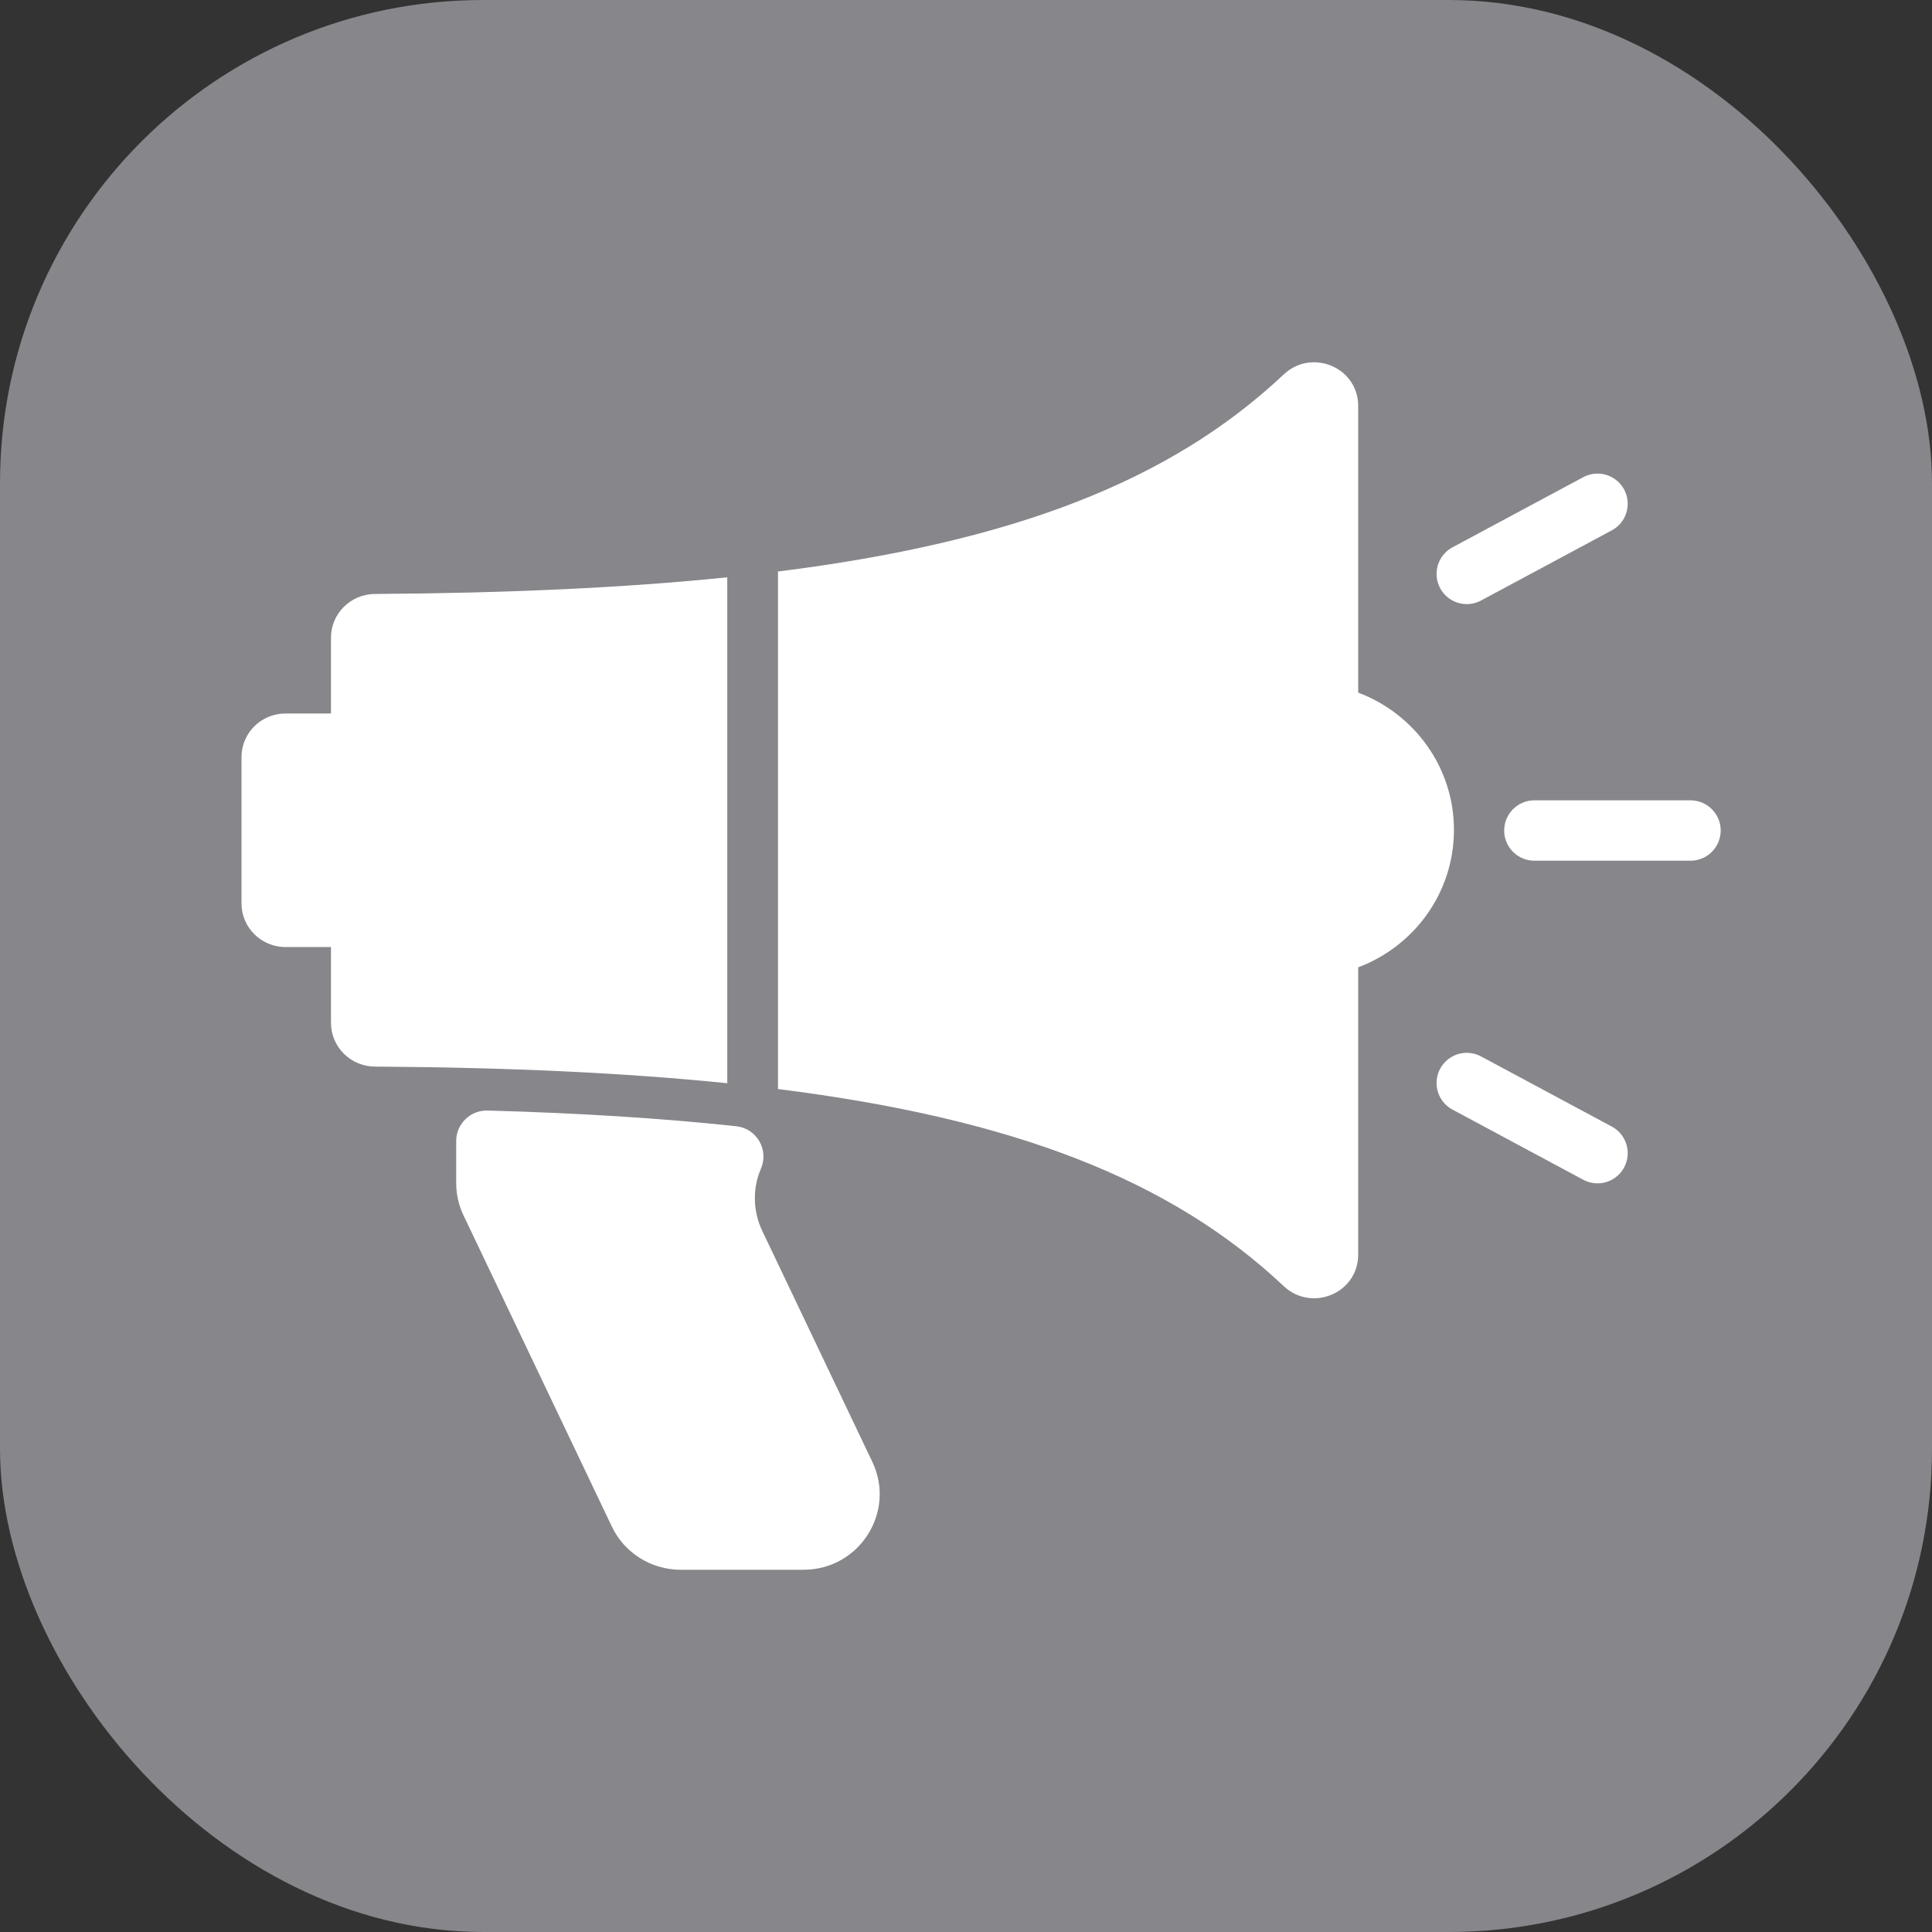 <svg xmlns="http://www.w3.org/2000/svg" width="16" height="16" viewBox="0 0 16 16">
  <rect x="0" y="0" width="16" height="16" fill="#333333" stroke="none"/>
  <g fill="none" fill-rule="evenodd">
    <rect width="16" height="16" fill="#86868B" rx="4"/>
    <g transform="translate(2 3)">
      <path fill="#FFF" d="M4.312,7.192 C4.235,7.03 4.231,6.843 4.302,6.678 C4.369,6.522 4.267,6.345 4.097,6.327 C3.483,6.261 2.801,6.218 2.04,6.197 C1.897,6.192 1.778,6.307 1.778,6.449 L1.778,6.796 C1.778,6.889 1.798,6.981 1.838,7.064 L3.067,9.642 C3.171,9.861 3.393,10 3.637,10 L4.655,10 C5.117,10 5.422,9.521 5.224,9.106 L4.312,7.192 Z"/>
      <line x1="10.147" x2="11.23" y1="5.969" y2="6.55" stroke="#FFF" stroke-linecap="round" stroke-linejoin="round" stroke-width=".5"/>
      <line x1="10.147" x2="11.23" y1="1.753" y2="1.172" stroke="#FFF" stroke-linecap="round" stroke-linejoin="round" stroke-width=".5"/>
      <line x1="10.707" x2="12" y1="3.878" y2="3.878" stroke="#FFF" stroke-linecap="round" stroke-linejoin="round" stroke-width=".5"/>
      <path fill="#FFF" d="M4.023 1.781C3.173 1.868 2.206 1.912 1.103 1.919.903 1.921.741 2.082.741 2.281L.741 2.909.364 2.909C.163 2.909 0 3.07 0 3.27L0 4.482C0 4.681.163 4.843.364 4.843L.741 4.843.741 5.47C.741 5.67.903 5.831 1.103 5.833 2.206 5.84 3.173 5.884 4.023 5.971L4.023 1.781zM9.248 2.736L9.248.362C9.248.043 8.865-.118 8.631.101 7.696.982 6.394 1.488 4.443 1.733L4.443 6.019C6.394 6.264 7.696 6.77 8.631 7.651 8.865 7.87 9.248 7.709 9.248 7.39L9.248 5.011C9.711 4.837 10.041 4.394 10.041 3.873 10.041 3.353 9.711 2.91 9.248 2.736"/>
    </g>
  </g>
</svg>
